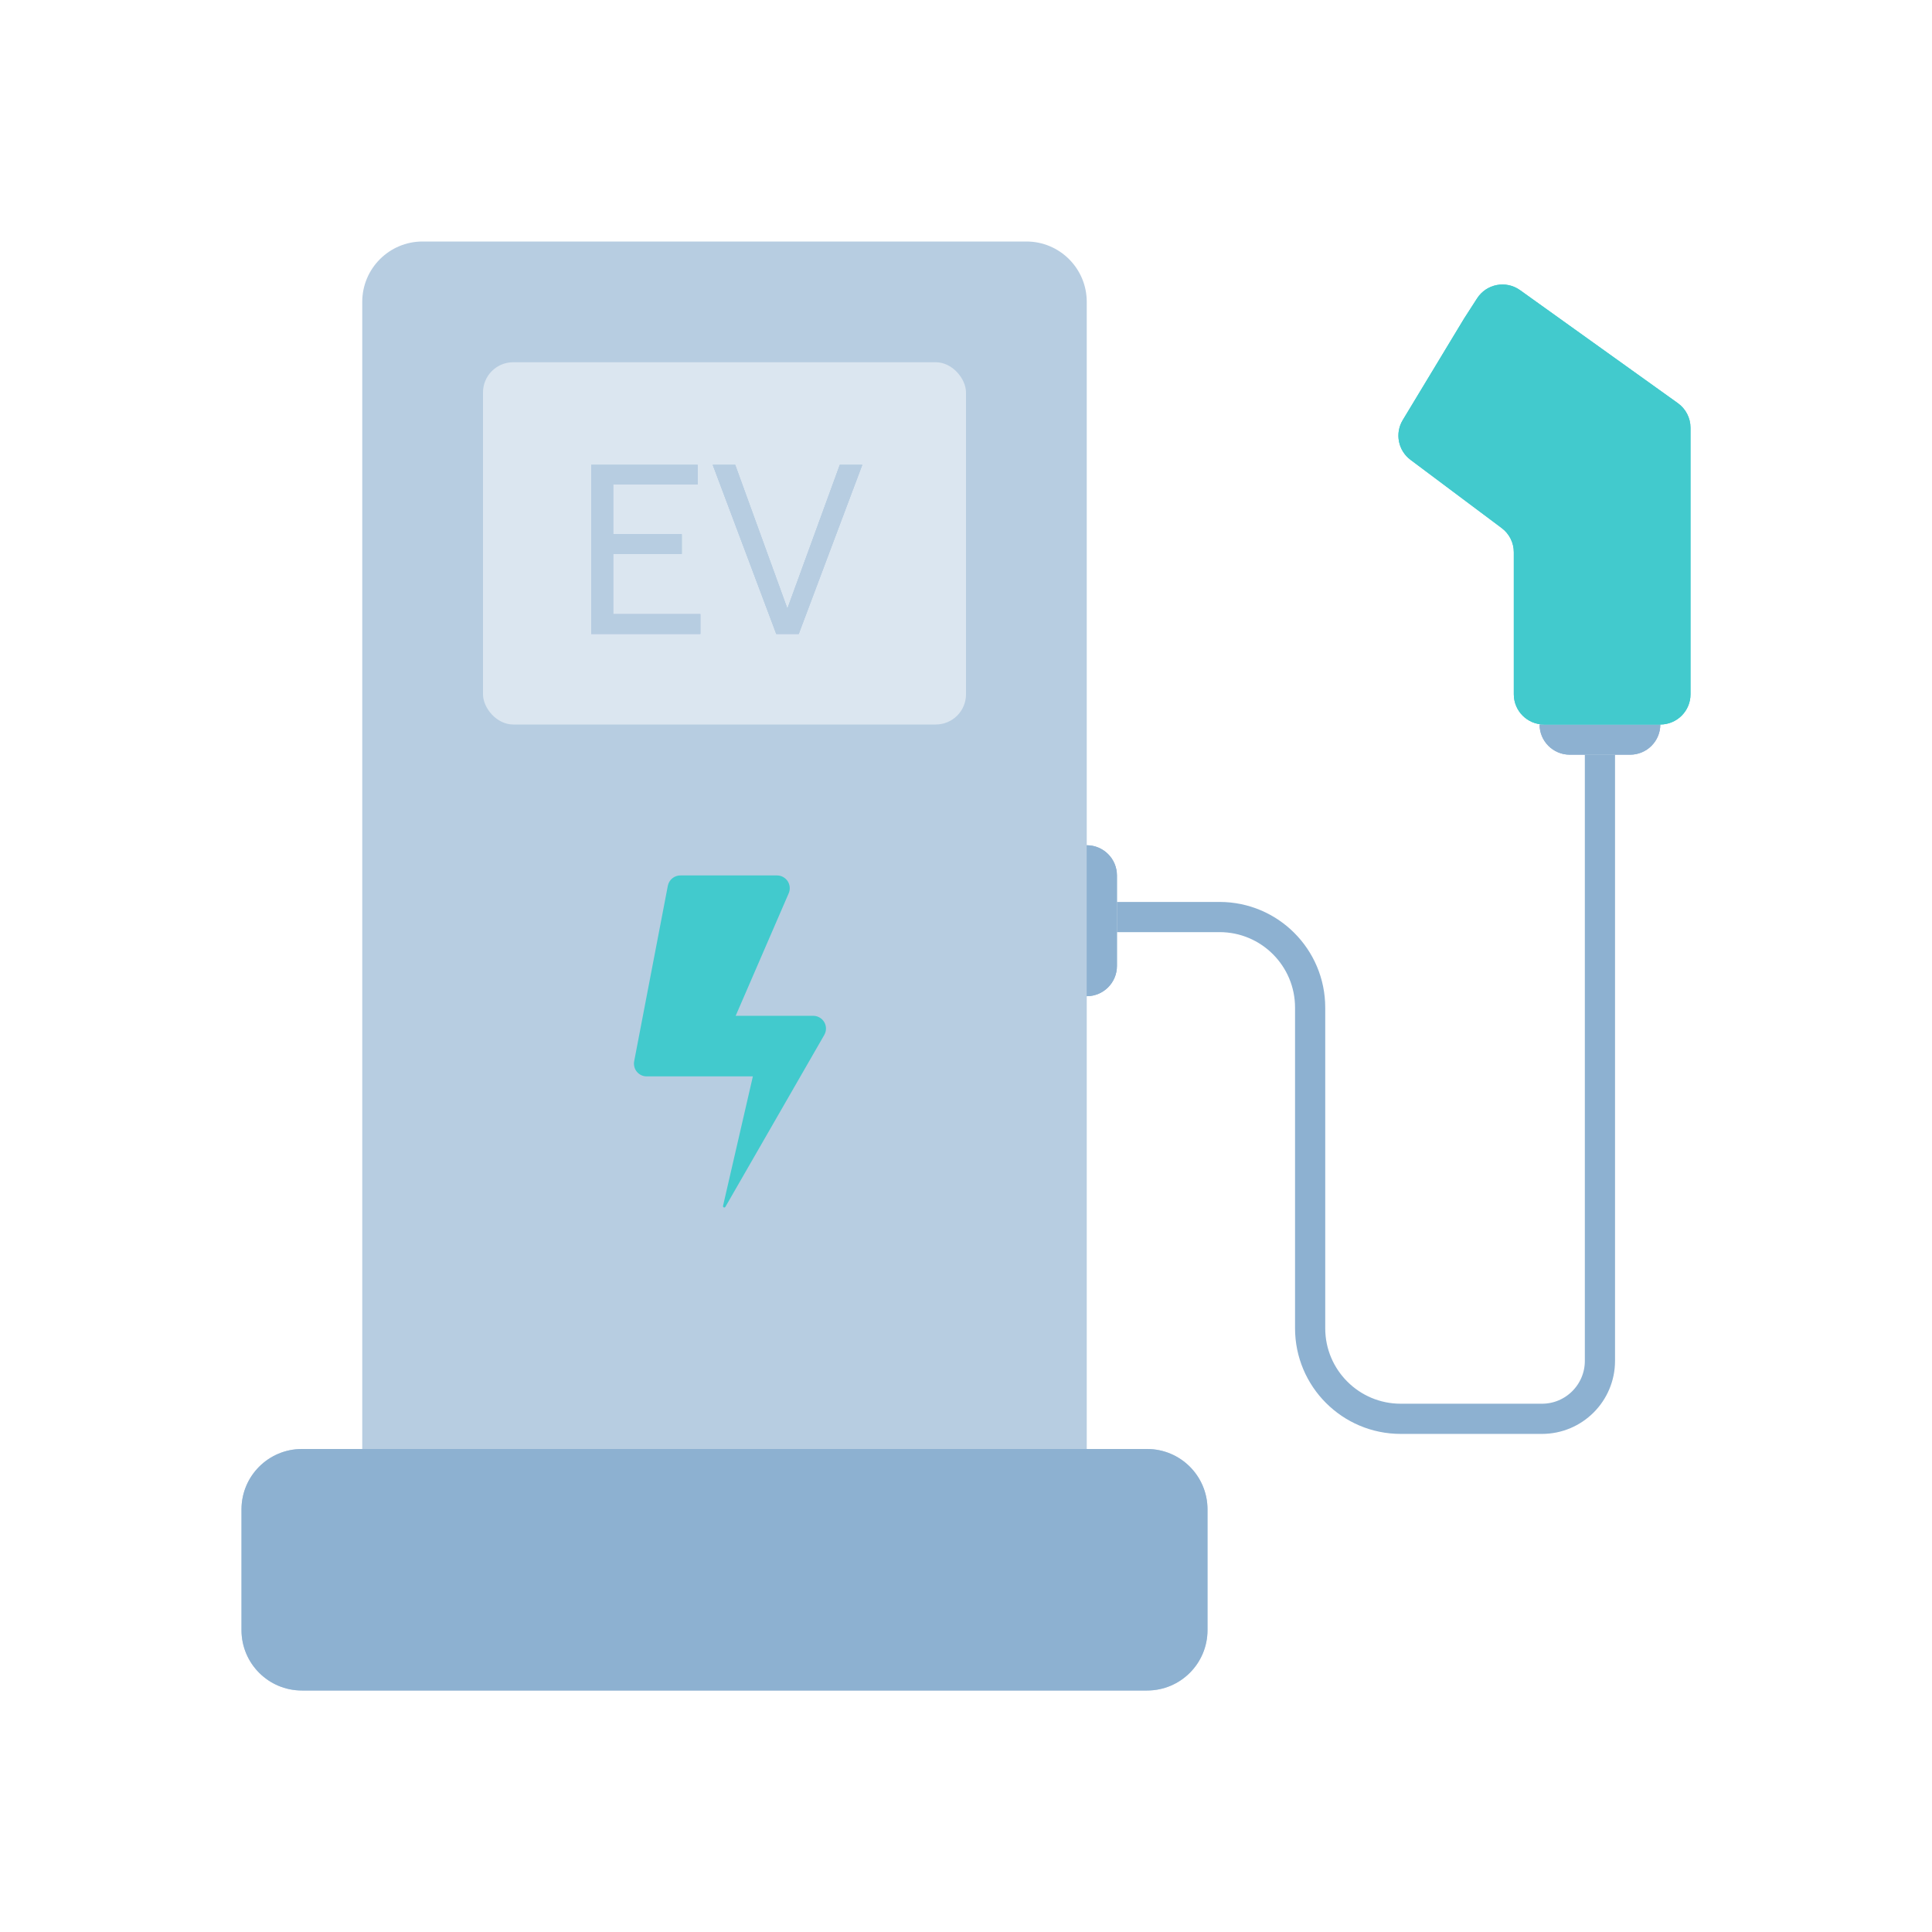 <svg viewBox="0 0 64 64" fill="none" xmlns="http://www.w3.org/2000/svg">
<defs>
    <style>
        .base {
                fill: #b7cde1;
            }

            .primary {
                fill: #42cacd;
            }

            .secondary {
                fill: #8db1d1;
            }

            .tertiary {
                fill: #DBE6F0;
            }

            .mix-blend-multiply {
                mix-blend-mode: multiply;
            }
    </style>
</defs>
<path d="M12 10C12 8.895 12.895 8 14 8H34C35.105 8 36 8.895 36 10V48H12V10Z" class="base"/>
<g class="mix-blend-multiply">
<path d="M25.738 29H22.545C22.446 28.998 22.349 29.032 22.272 29.094C22.194 29.157 22.142 29.245 22.123 29.342L21.008 35.154C20.996 35.216 20.998 35.279 21.014 35.34C21.029 35.401 21.058 35.458 21.099 35.506C21.14 35.554 21.19 35.593 21.247 35.619C21.305 35.645 21.367 35.658 21.43 35.656H24.94L23.951 39.948C23.949 39.957 23.95 39.967 23.955 39.976C23.959 39.985 23.966 39.992 23.975 39.996C23.984 40 23.995 40.001 24.004 39.998C24.014 39.996 24.022 39.99 24.028 39.981L27.305 34.284C27.342 34.219 27.362 34.146 27.362 34.072C27.362 33.998 27.342 33.925 27.305 33.861C27.267 33.796 27.214 33.743 27.149 33.706C27.085 33.669 27.012 33.65 26.938 33.65H24.37L26.127 29.591C26.155 29.527 26.166 29.457 26.16 29.387C26.154 29.317 26.131 29.249 26.093 29.191C26.054 29.132 26.001 29.084 25.939 29.05C25.878 29.017 25.808 29 25.738 29V29Z" class="primary"/>
</g>
<rect x="16" y="12" width="16" height="12" rx="1" class="tertiary"/>
<g class="mix-blend-multiply">
<path d="M19.584 21V15.4H23.112V16.048H20.312V17.696H22.584V18.352H20.312V20.344H23.2V21H19.584ZM25.715 21L23.611 15.4H24.355L26.083 20.16L27.819 15.4H28.563L26.459 21H25.715Z" class="base"/>
</g>
<g class="mix-blend-multiply">
<path d="M19.584 21V15.4H23.112V16.048H20.312V17.696H22.584V18.352H20.312V20.344H23.2V21H19.584ZM25.715 21L23.611 15.4H24.355L26.083 20.16L27.819 15.4H28.563L26.459 21H25.715Z" class="base"/>
</g>
<g class="mix-blend-multiply">
<path d="M19.584 21V15.4H23.112V16.048H20.312V17.696H22.584V18.352H20.312V20.344H23.2V21H19.584ZM25.715 21L23.611 15.4H24.355L26.083 20.16L27.819 15.4H28.563L26.459 21H25.715Z" class="base"/>
</g>
<path d="M36 28C36.552 28 37 28.448 37 29V32C37 32.552 36.552 33 36 33V28Z" class="secondary"/>
<g class="mix-blend-multiply">
<path d="M36 28C36.552 28 37 28.448 37 29V32C37 32.552 36.552 33 36 33V28Z" class="secondary"/>
</g>
<path d="M55 24C55 24.552 54.552 25 54 25L52 25C51.448 25 51 24.552 51 24L55 24Z" class="secondary"/>
<g class="mix-blend-multiply">
<path d="M55 24C55 24.552 54.552 25 54 25L52 25C51.448 25 51 24.552 51 24L55 24Z" class="secondary"/>
</g>
<path d="M37 30.378H40.4C42.057 30.378 43.4 31.721 43.4 33.378V44C43.4 45.657 44.743 47 46.4 47H48.52H51.08C52.14 47 53 46.14 53 45.08V29.4V25" stroke="#8DB1D1"/>
<g class="mix-blend-multiply">
<path d="M46.468 13.915L48.5 10.552L48.931 9.883C49.241 9.402 49.889 9.279 50.354 9.612L55.582 13.356C55.844 13.544 56 13.847 56 14.169V23C56 23.552 55.552 24 55 24H51.147C50.595 24 50.147 23.552 50.147 23V18.294C50.147 17.979 49.998 17.682 49.746 17.493L46.725 15.232C46.313 14.924 46.203 14.354 46.468 13.915Z" class="primary"/>
</g>
<g class="mix-blend-multiply">
<path d="M46.468 13.915L48.5 10.552L48.931 9.883C49.241 9.402 49.889 9.279 50.354 9.612L55.582 13.356C55.844 13.544 56 13.847 56 14.169V23C56 23.552 55.552 24 55 24H51.147C50.595 24 50.147 23.552 50.147 23V18.294C50.147 17.979 49.998 17.682 49.746 17.493L46.725 15.232C46.313 14.924 46.203 14.354 46.468 13.915Z" class="primary"/>
</g>
<g class="mix-blend-multiply">
<path d="M8 50C8 48.895 8.895 48 10 48H38C39.105 48 40 48.895 40 50V54C40 55.105 39.105 56 38 56H10C8.895 56 8 55.105 8 54V50Z" class="base"/>
</g>
<path d="M8 50C8 48.895 8.895 48 10 48H38C39.105 48 40 48.895 40 50V54C40 55.105 39.105 56 38 56H10C8.895 56 8 55.105 8 54V50Z" class="secondary"/>
</svg>
